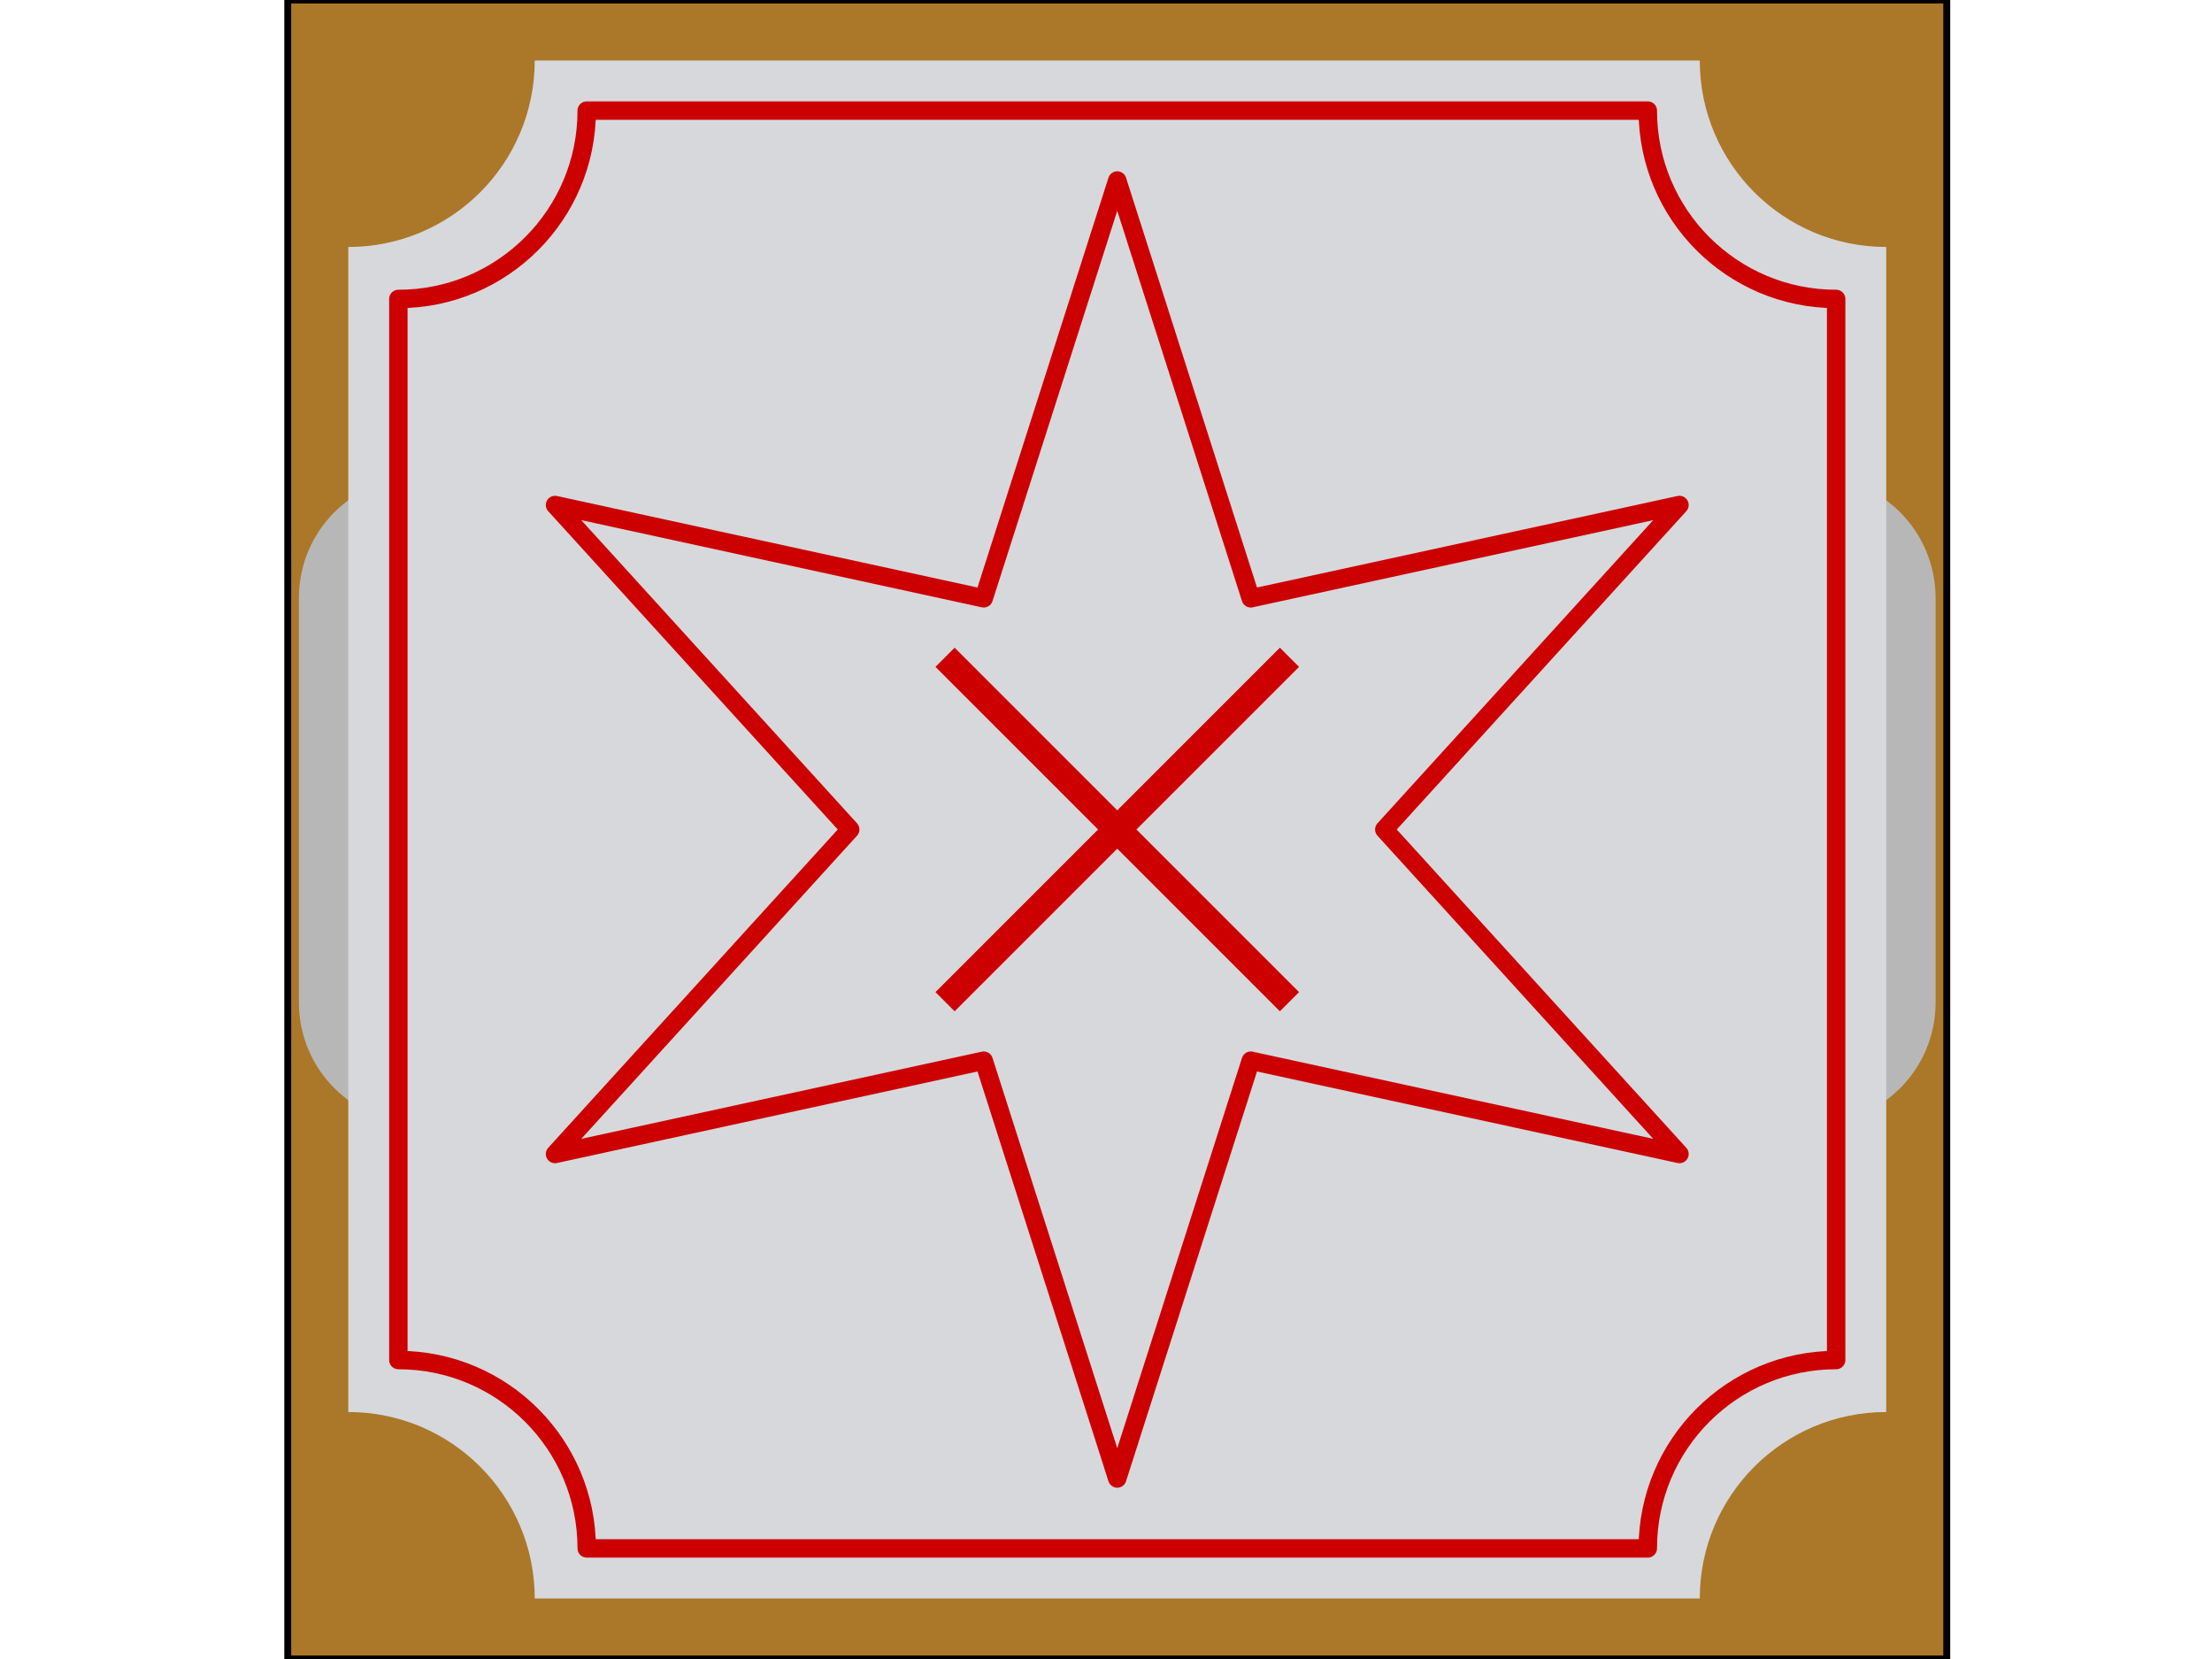 <svg version="1.1" viewBox="0.0 0.0 960.0 720.0" fill="none" stroke="none" stroke-linecap="square" stroke-miterlimit="10" xmlns:xlink="http://www.w3.org/1999/xlink" xmlns="http://www.w3.org/2000/svg"><clipPath id="p.0"><path d="m0 0l960.0 0l0 720.0l-960.0 0l0 -720.0z" clip-rule="nonzero"/></clipPath><g clip-path="url(#p.0)"><path fill="#000000" fill-opacity="0.0" d="m0 0l960.0 0l0 720.0l-960.0 0z" fill-rule="evenodd"/><path fill="#ab7729" d="m124.885 0l720.0 0l0 720.0l-720.0 0z" fill-rule="evenodd"/><path stroke="#000000" stroke-width="3.0" stroke-linejoin="round" stroke-linecap="butt" d="m124.885 0l720.0 0l0 720.0l-720.0 0z" fill-rule="evenodd"/><path fill="#b7b7b7" d="m129.719 259.506l0 0c0 -29.053 23.552 -52.605 52.606 -52.605l605.12 0c13.952 0 27.332 5.542 37.198 15.408c9.865 9.865 15.408 23.246 15.408 37.198l0 175.576c0 29.053 -23.552 52.605 -52.606 52.605l-605.12 0c-29.053 0 -52.606 -23.552 -52.606 -52.605z" fill-rule="evenodd"/><path fill="#d6d8dc" d="m151.152 107.184l0 0c44.689 0 80.917 -36.228 80.917 -80.917l505.631 0l0 0c0 44.689 36.228 80.917 80.917 80.917l0 505.631c-44.689 0 -80.917 36.228 -80.917 80.917l-505.631 0c0 -44.689 -36.228 -80.917 -80.917 -80.917z" fill-rule="evenodd"/><path fill="#d6d8dc" d="m172.885 129.75l0 0c45.149 0 81.75 -36.601 81.75 -81.75l460.5 0l0 0c0 45.149 36.601 81.75 81.75 81.75l0 460.5c-45.149 0 -81.75 36.601 -81.75 81.75l-460.5 0c0 -45.149 -36.601 -81.75 -81.75 -81.75z" fill-rule="evenodd"/><path stroke="#cc0000" stroke-width="8.0" stroke-linejoin="round" stroke-linecap="butt" d="m172.885 129.75l0 0c45.149 0 81.75 -36.601 81.75 -81.75l460.5 0l0 0c0 45.149 36.601 81.75 81.75 81.75l0 460.5c-45.149 0 -81.75 36.601 -81.75 81.75l-460.5 0c0 -45.149 -36.601 -81.75 -81.75 -81.75z" fill-rule="evenodd"/><path fill="#cc0000" d="m405.986 289.419l8.317 -8.317l70.581 70.581l70.581 -70.581l8.317 8.317l-70.581 70.581l70.581 70.581l-8.317 8.317l-70.581 -70.581l-70.581 70.581l-8.317 -8.317l70.581 -70.581z" fill-rule="evenodd"/><path fill="#000000" fill-opacity="0.0" d="m240.885 219.173l186.05 40.488l57.95 -181.315l57.95 181.315l186.05 -40.488l-128.101 140.827l128.101 140.827l-186.05 -40.488l-57.95 181.315l-57.95 -181.315l-186.05 40.488l128.101 -140.827z" fill-rule="evenodd"/><path stroke="#cc0000" stroke-width="8.0" stroke-linejoin="round" stroke-linecap="butt" d="m240.885 219.173l186.05 40.488l57.95 -181.315l57.95 181.315l186.05 -40.488l-128.101 140.827l128.101 140.827l-186.05 -40.488l-57.95 181.315l-57.95 -181.315l-186.05 40.488l128.101 -140.827z" fill-rule="evenodd"/></g></svg>